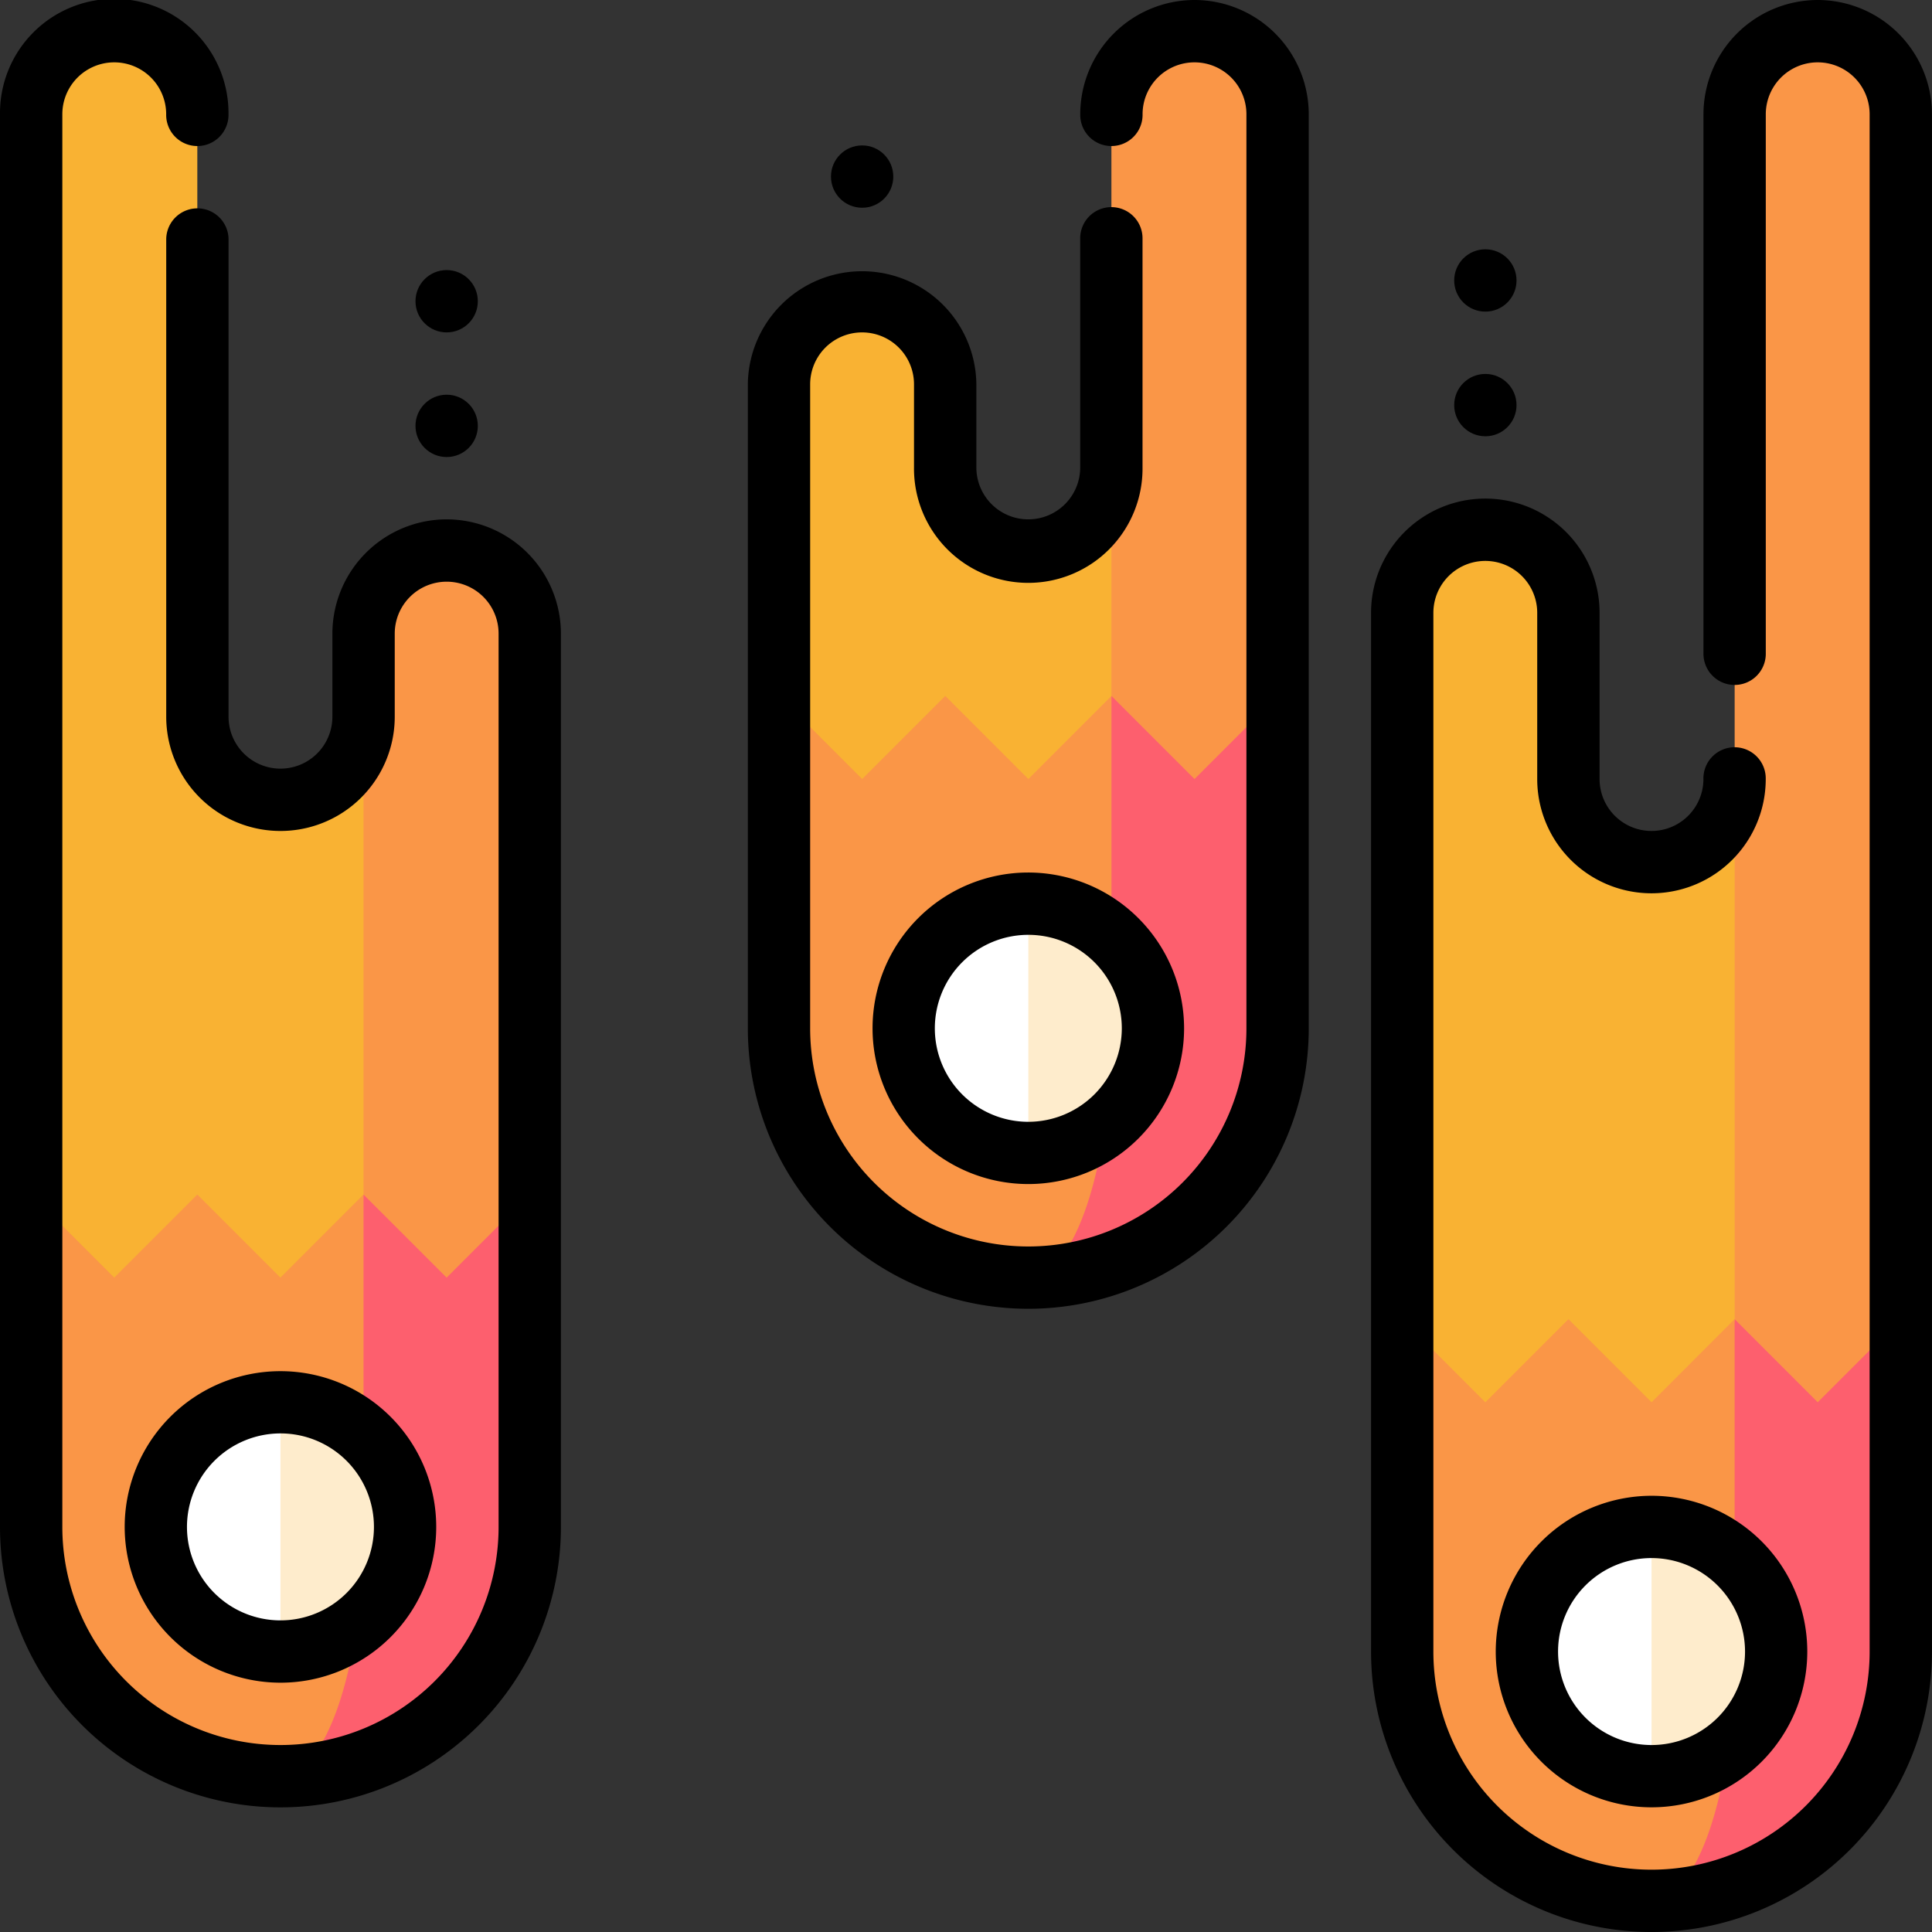 <svg xmlns="http://www.w3.org/2000/svg" width="160" height="160" viewBox="0 0 160 160"><rect x="0" y="0" width="160" height="160" fill="#333333" stroke="none"/><defs><style>.a{fill:#fa9647;}.b{fill:#f9b233;}.c{fill:#fd5f6e;}.d{fill:#feeccc;}.e{fill:#fff;}</style></defs><path class="a" d="M88.086,145.892a6.882,6.882,0,0,0-6.882,6.882v6.882l-6.882,77.419,20.645-37.849V152.774A6.882,6.882,0,0,0,88.086,145.892Z" transform="translate(-51.097 -100.301)"/><path class="b" d="M28.9,71.914a6.882,6.882,0,0,1-6.882-6.882V15.14a6.882,6.882,0,1,0-13.763,0V104.6l6.882,17.2,20.645,10.323v-67.1A6.882,6.882,0,0,1,28.9,71.914Z" transform="translate(-5.677 -5.677)"/><path class="c" d="M88.086,323.441,81.2,316.559l-6.882,48.172a20.645,20.645,0,0,0,20.645-20.645V316.559Z" transform="translate(-51.097 -217.634)"/><path class="a" d="M28.9,323.441l-6.882-6.882-6.882,6.882-6.882-6.882v27.527A20.645,20.645,0,0,0,28.9,364.731c3.8,0,6.882-9.243,6.882-20.645V316.559Z" transform="translate(-5.677 -217.634)"/><path class="d" d="M66.753,371.613l-3.441,10.323,3.441,10.323a10.323,10.323,0,0,0,0-20.645Z" transform="translate(-43.527 -255.484)"/><path class="e" d="M41.29,381.935a10.323,10.323,0,0,0,10.323,10.323V371.612A10.323,10.323,0,0,0,41.29,381.935Z" transform="translate(-28.387 -255.483)"/><path class="b" d="M233.979,93.591a6.882,6.882,0,0,1-13.763,0V86.709a6.882,6.882,0,1,0-13.763,0v25.807l10.736,27.527h23.673Z" transform="translate(-141.936 -54.881)"/><path class="a" d="M301.419,8.258a6.882,6.882,0,0,0-6.882,6.882v75.7L308.3,63.312V15.14A6.881,6.881,0,0,0,301.419,8.258Z" transform="translate(-202.494 -5.677)"/><path class="c" d="M286.279,191.312,279.4,184.43,272.516,232.6a20.645,20.645,0,0,0,20.645-20.645V184.43Z" transform="translate(-187.355 -126.796)"/><path class="a" d="M227.1,191.312l-6.882-6.882-6.882,6.882-6.882-6.882v27.527A20.645,20.645,0,0,0,227.1,232.6c3.8,0,6.882-9.243,6.882-20.645V184.43Z" transform="translate(-141.935 -126.796)"/><path class="d" d="M264.946,239.484l-3.441,10.322,3.441,10.323a10.323,10.323,0,0,0,0-20.645Z" transform="translate(-179.785 -164.645)"/><path class="e" d="M239.484,249.806a10.323,10.323,0,0,0,10.322,10.322V239.483A10.323,10.323,0,0,0,239.484,249.806Z" transform="translate(-164.645 -164.645)"/><path class="b" d="M399.139,161.033a6.882,6.882,0,1,1-13.764,0V147.27a6.882,6.882,0,0,0-13.763,0v58.495l10.736,27.527h23.673Z" transform="translate(-255.483 -96.517)"/><path class="a" d="M466.581,8.258A6.882,6.882,0,0,0,459.7,15.14V142.452l13.763-27.527V15.14A6.882,6.882,0,0,0,466.581,8.258Z" transform="translate(-316.043 -5.677)"/><path class="c" d="M451.44,356.473l-6.882-6.882-6.882,48.172a20.645,20.645,0,0,0,20.645-20.645V349.591Z" transform="translate(-300.903 -240.344)"/><path class="a" d="M392.257,356.473l-6.882-6.882-6.882,6.882-6.882-6.882v27.527a20.645,20.645,0,0,0,20.645,20.645c3.8,0,6.882-9.243,6.882-20.645V349.591Z" transform="translate(-255.483 -240.344)"/><path class="d" d="M430.107,404.645l-3.441,10.322,3.441,10.323a10.322,10.322,0,1,0,0-20.645Z" transform="translate(-293.333 -278.193)"/><path class="e" d="M404.645,414.967a10.323,10.323,0,0,0,10.322,10.323V404.644A10.323,10.323,0,0,0,404.645,414.967Z" transform="translate(-278.193 -278.193)"/><circle cx="2.581" cy="2.581" r="2.581" transform="translate(34.409 32.688)"/><circle cx="2.581" cy="2.581" r="2.581" transform="translate(34.409 22.366)"/><path d="M36.989,43.011a9.473,9.473,0,0,0-9.462,9.462v6.882a4.3,4.3,0,0,1-8.6,0V19.785a2.581,2.581,0,0,0-5.161,0v39.57a9.462,9.462,0,1,0,18.925,0V52.473a4.3,4.3,0,1,1,8.6,0v73.978a18.064,18.064,0,1,1-36.129,0V9.463a4.3,4.3,0,1,1,8.6,0,2.581,2.581,0,1,0,5.161,0A9.462,9.462,0,1,0,0,9.463V126.452a23.226,23.226,0,0,0,46.452,0V52.473A9.474,9.474,0,0,0,36.989,43.011Z"/><path d="M45.936,389.161a12.9,12.9,0,1,0-12.9-12.9A12.918,12.918,0,0,0,45.936,389.161Zm0-20.645a7.742,7.742,0,1,1-7.742,7.742A7.751,7.751,0,0,1,45.936,368.516Z" transform="translate(-22.71 -249.807)"/><circle cx="2.581" cy="2.581" r="2.581" transform="translate(68.817 12.043)"/><path d="M235.182,0a9.473,9.473,0,0,0-9.462,9.463,2.581,2.581,0,1,0,5.161,0,4.3,4.3,0,0,1,8.6,0v75.7a18.064,18.064,0,0,1-36.129,0V31.828a4.3,4.3,0,1,1,8.6,0V38.71a9.463,9.463,0,1,0,18.925,0V19.785a2.581,2.581,0,1,0-5.161,0V38.71a4.3,4.3,0,1,1-8.6,0V31.828a9.463,9.463,0,0,0-18.925,0V85.161a23.226,23.226,0,1,0,46.452,0V9.463A9.473,9.473,0,0,0,235.182,0Z" transform="translate(-136.258)"/><path d="M244.129,231.226a12.9,12.9,0,1,0,12.9,12.9A12.917,12.917,0,0,0,244.129,231.226Zm0,20.645a7.742,7.742,0,1,1,7.742-7.742A7.751,7.751,0,0,1,244.129,251.871Z" transform="translate(-158.968 -158.968)"/><circle cx="2.581" cy="2.581" r="2.581" transform="translate(120.43 30.968)"/><circle cx="2.581" cy="2.581" r="2.581" transform="translate(120.43 20.645)"/><path d="M396.387,409.29a12.9,12.9,0,1,0,12.9-12.9A12.917,12.917,0,0,0,396.387,409.29Zm20.645,0a7.742,7.742,0,1,1-7.742-7.742A7.751,7.751,0,0,1,417.032,409.29Z" transform="translate(-272.516 -272.516)"/><path d="M400.343,0a9.473,9.473,0,0,0-9.463,9.463V54.194a2.581,2.581,0,0,0,5.161,0V9.463a4.3,4.3,0,1,1,8.6,0V136.774a18.064,18.064,0,0,1-36.129,0V50.753a4.3,4.3,0,1,1,8.6,0V64.516a9.462,9.462,0,0,0,18.925,0,2.581,2.581,0,1,0-5.161,0,4.3,4.3,0,1,1-8.6,0V50.753a9.462,9.462,0,1,0-18.925,0v86.022a23.226,23.226,0,1,0,46.452,0V9.463A9.473,9.473,0,0,0,400.343,0Z" transform="translate(-249.806)"/></svg>